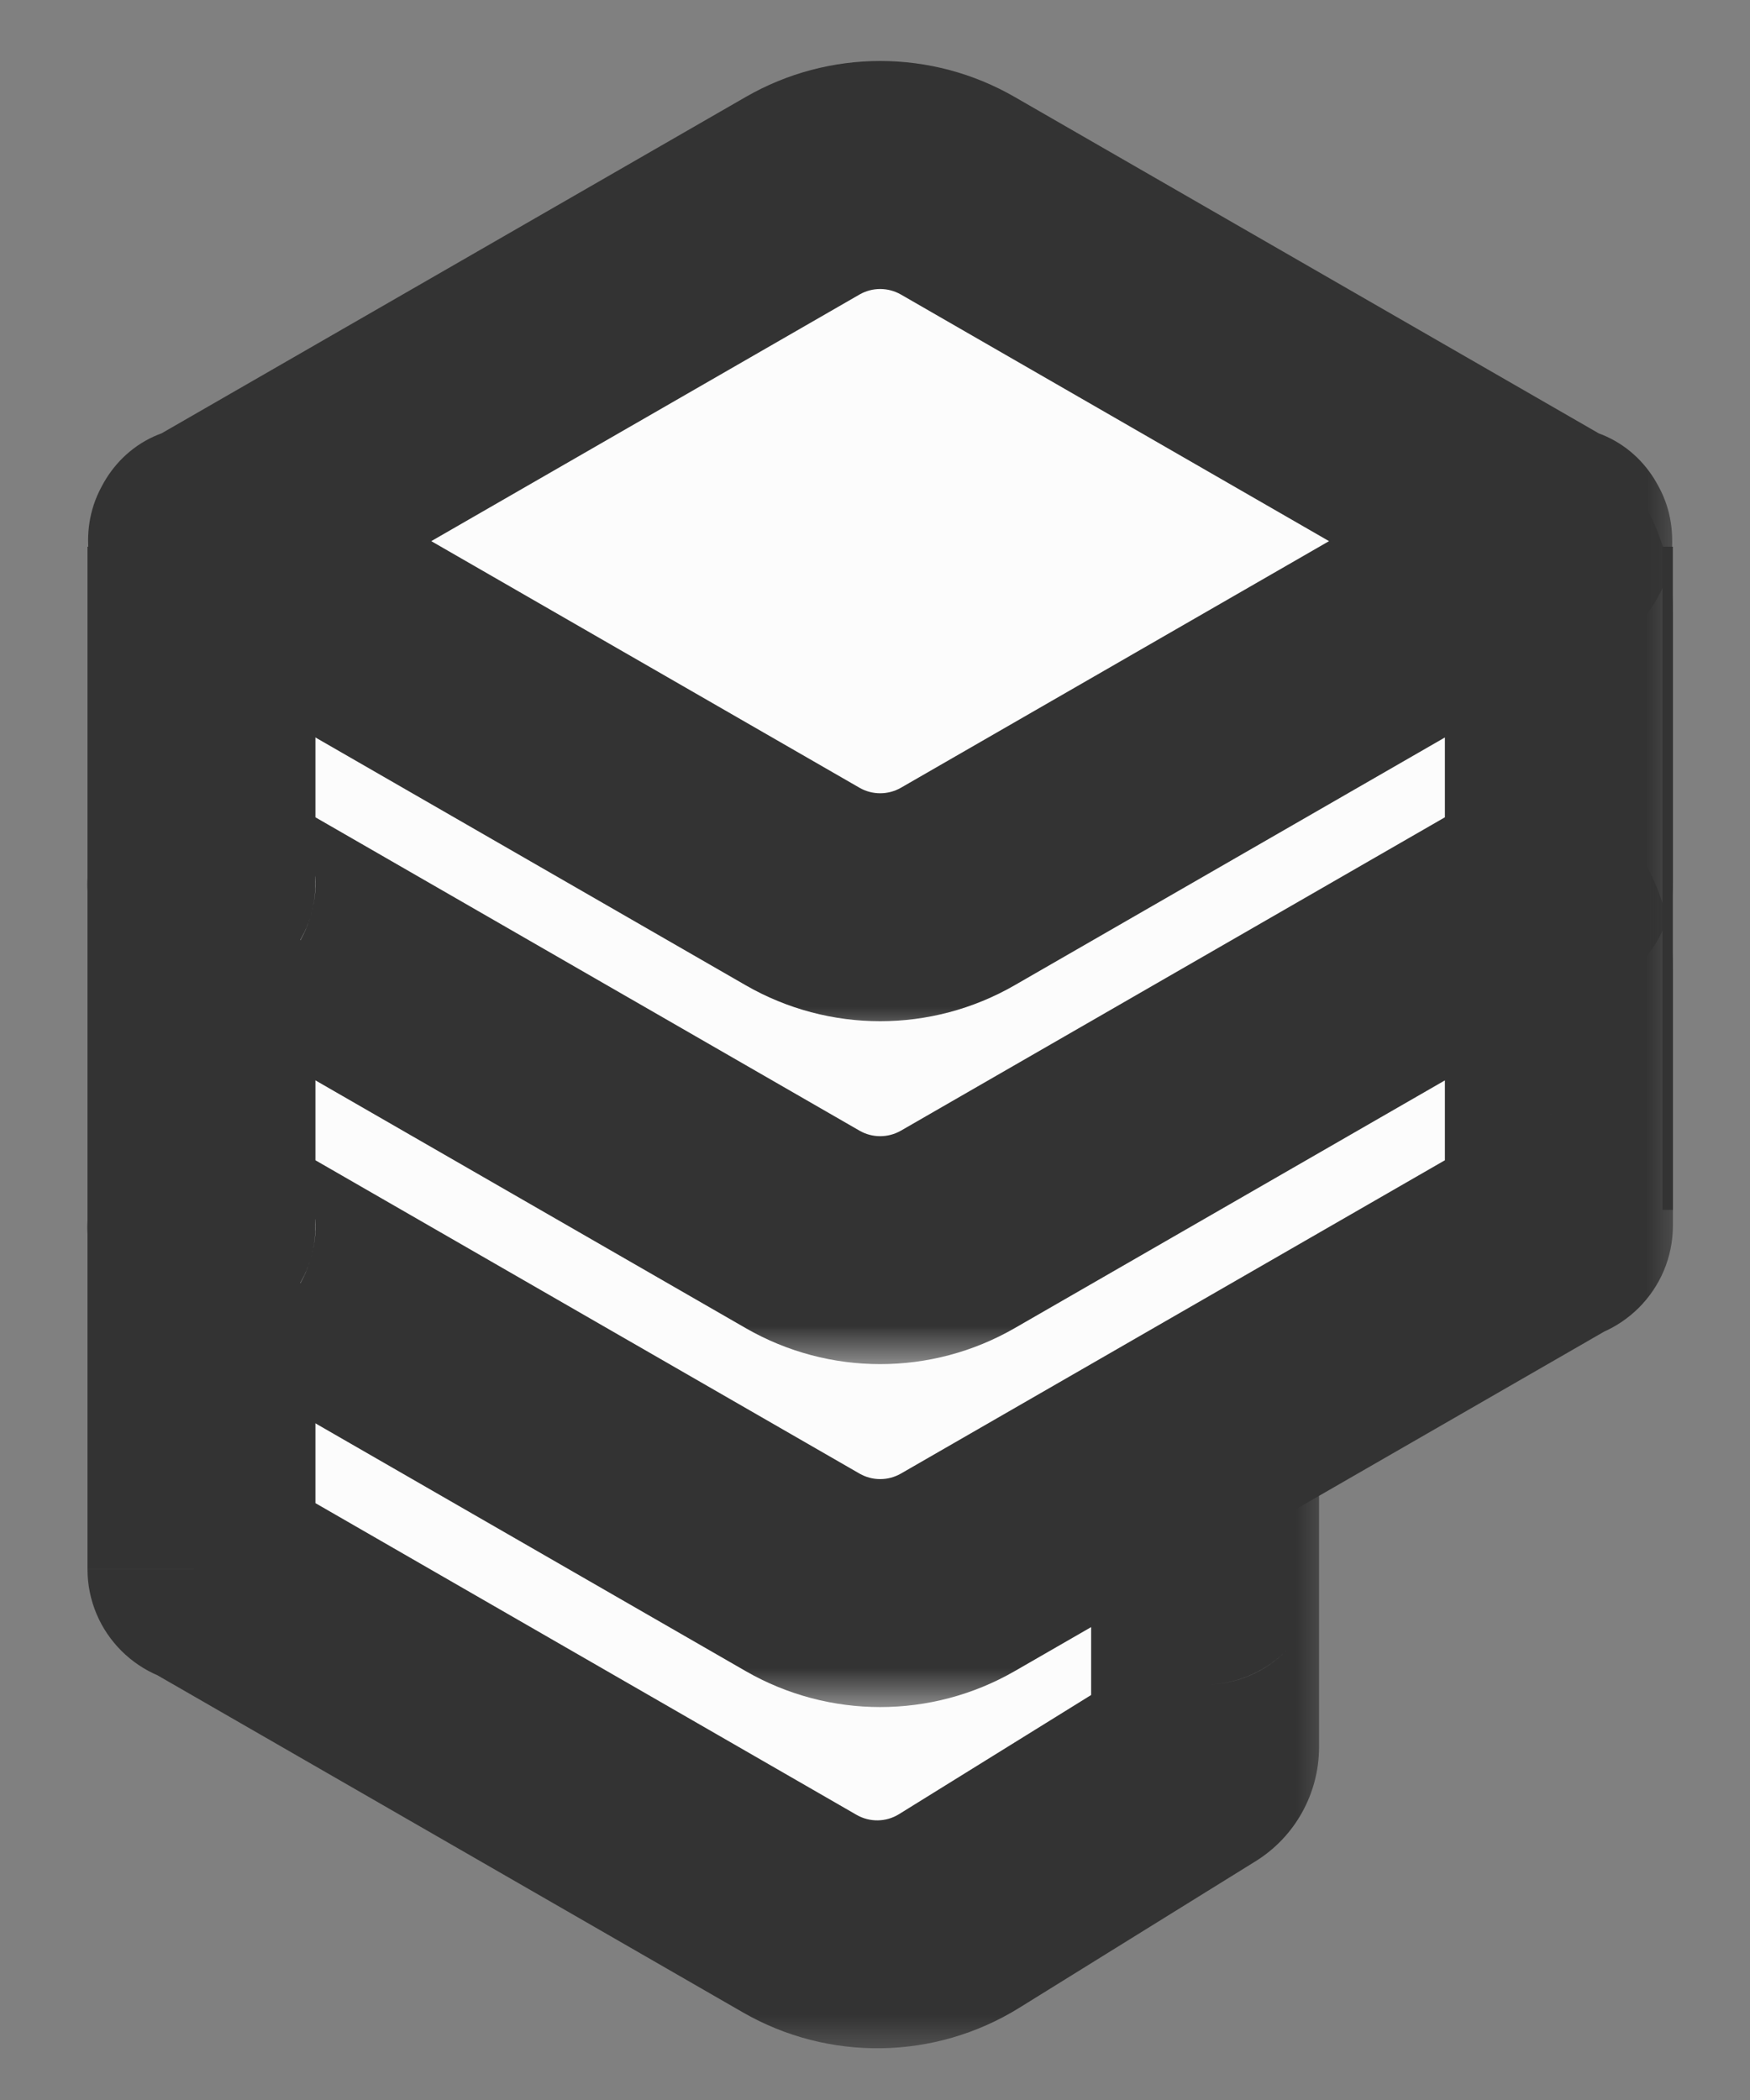 <svg width="20" height="24" viewBox="0 0 20 24" fill="none" xmlns="http://www.w3.org/2000/svg">
<rect x="0" y="0" width="20" height="24" fill="#808080" stroke="none"/>
<mask id="path-1-outside-1" maskUnits="userSpaceOnUse" x="0.302" y="11.522" width="15" height="12" fill="black">
<rect fill="white" x="0.302" y="11.522" width="15" height="12"/>
<path fill-rule="evenodd" clip-rule="evenodd" d="M3.461 13.704C2.817 13.718 2.302 14.244 2.302 14.888V17.932C2.302 17.942 2.311 17.951 2.321 17.951H2.328C2.332 17.951 2.337 17.952 2.34 17.954L9.139 21.869C9.706 22.196 10.406 22.184 10.961 21.84L13.66 20.166C13.73 20.123 13.772 20.047 13.772 19.965L13.772 17.951C13.772 17.951 13.772 17.951 13.772 17.951C13.772 17.951 13.772 17.951 13.772 17.951V15.298C13.772 14.302 12.954 13.501 11.958 13.522L3.461 13.704Z"/>
</mask>
<path fill-rule="evenodd" clip-rule="evenodd" d="M3.461 13.704C2.817 13.718 2.302 14.244 2.302 14.888V17.932C2.302 17.942 2.311 17.951 2.321 17.951H2.328C2.332 17.951 2.337 17.952 2.34 17.954L9.139 21.869C9.706 22.196 10.406 22.184 10.961 21.84L13.66 20.166C13.73 20.123 13.772 20.047 13.772 19.965L13.772 17.951C13.772 17.951 13.772 17.951 13.772 17.951C13.772 17.951 13.772 17.951 13.772 17.951V15.298C13.772 14.302 12.954 13.501 11.958 13.522L3.461 13.704Z" fill="#FCFCFC"/>
<path d="M3.461 13.704L3.434 12.402L3.461 13.704ZM13.66 20.166L12.974 19.059L12.974 19.059L13.66 20.166ZM13.772 19.965H15.075V19.965L13.772 19.965ZM11.958 13.522L11.93 12.22L11.958 13.522ZM9.139 21.869L9.789 20.741L9.139 21.869ZM10.961 21.84L11.648 22.947L10.961 21.84ZM2.34 17.954L1.69 19.083L2.34 17.954ZM13.772 17.951L15.075 17.951L13.772 17.951ZM3.605 14.888C3.605 14.952 3.554 15.005 3.489 15.006L3.434 12.402C2.081 12.43 1 13.535 1 14.888H3.605ZM3.605 17.932V14.888H1V17.932H3.605ZM2.328 16.648H2.321V19.253H2.328V16.648ZM9.789 20.741L2.991 16.825L1.69 19.083L8.489 22.998L9.789 20.741ZM12.974 19.059L10.275 20.733L11.648 22.947L14.347 21.273L12.974 19.059ZM12.47 19.965C12.47 19.596 12.66 19.254 12.974 19.059L14.347 21.273C14.8 20.993 15.075 20.498 15.075 19.965H12.47ZM12.47 17.951L12.47 19.965L15.075 19.965L15.075 17.951L12.47 17.951ZM12.47 15.298V17.951H15.075V15.298H12.47ZM3.489 15.006L11.986 14.825L11.93 12.22L3.434 12.402L3.489 15.006ZM15.075 15.298C15.075 13.572 13.656 12.183 11.93 12.22L11.986 14.825C12.251 14.819 12.47 15.033 12.47 15.298H15.075ZM8.489 22.998C9.471 23.564 10.685 23.544 11.648 22.947L10.275 20.733C10.127 20.825 9.94 20.828 9.789 20.741L8.489 22.998ZM13.772 19.253C14.452 19.253 15.075 18.709 15.075 17.951H12.47C12.47 17.192 13.093 16.648 13.772 16.648V19.253ZM2.328 19.253C2.104 19.253 1.884 19.195 1.69 19.083L2.991 16.825C2.789 16.709 2.56 16.648 2.328 16.648V19.253ZM15.075 17.951C15.075 18.67 14.492 19.253 13.772 19.253V16.648C13.053 16.648 12.47 17.231 12.47 17.951L15.075 17.951ZM1 17.933C1 18.662 1.592 19.253 2.321 19.253V16.648C3.03 16.648 3.605 17.223 3.605 17.932L1 17.933Z" fill="#333333" mask="url(#path-1-outside-1)"/>
<mask id="path-3-outside-2" maskUnits="userSpaceOnUse" x="0.303" y="7.564" width="19" height="12" fill="black">
<rect fill="white" x="0.303" y="7.564" width="19" height="12"/>
<path fill-rule="evenodd" clip-rule="evenodd" d="M16.691 9.9L10.059 9.564L3.427 9.9C2.797 9.931 2.303 10.451 2.303 11.082V14.013C2.303 14.013 2.303 14.013 2.303 14.013C2.303 14.013 2.303 14.013 2.303 14.013L2.303 14.013C2.303 14.013 2.303 14.013 2.303 14.013V14.02C2.303 14.026 2.308 14.031 2.314 14.031H2.328C2.332 14.031 2.336 14.033 2.34 14.035L9.173 17.97C9.721 18.286 10.397 18.286 10.946 17.97L17.778 14.035C17.782 14.033 17.786 14.031 17.791 14.031C17.805 14.031 17.816 14.02 17.816 14.006V11.082C17.816 10.451 17.321 9.931 16.691 9.9Z"/>
</mask>
<path fill-rule="evenodd" clip-rule="evenodd" d="M16.691 9.9L10.059 9.564L3.427 9.9C2.797 9.931 2.303 10.451 2.303 11.082V14.013C2.303 14.013 2.303 14.013 2.303 14.013C2.303 14.013 2.303 14.013 2.303 14.013L2.303 14.013C2.303 14.013 2.303 14.013 2.303 14.013V14.02C2.303 14.026 2.308 14.031 2.314 14.031H2.328C2.332 14.031 2.336 14.033 2.34 14.035L9.173 17.97C9.721 18.286 10.397 18.286 10.946 17.97L17.778 14.035C17.782 14.033 17.786 14.031 17.791 14.031C17.805 14.031 17.816 14.02 17.816 14.006V11.082C17.816 10.451 17.321 9.931 16.691 9.9Z" fill="#FCFCFC"/>
<path d="M10.059 9.564L10.125 8.263L10.059 8.26L9.994 8.263L10.059 9.564ZM16.691 9.9L16.626 11.2L16.691 9.9ZM3.427 9.9L3.361 8.599L3.427 9.9ZM17.778 14.035L18.428 15.164L17.778 14.035ZM10.946 17.97L11.596 19.099L10.946 17.97ZM2.34 14.035L1.69 15.164L2.34 14.035ZM2.303 14.013L1.654 15.143L2.303 14.013ZM2.303 14.013L1.654 15.143L2.303 14.013ZM9.994 10.865L16.626 11.2L16.757 8.599L10.125 8.263L9.994 10.865ZM3.493 11.2L10.125 10.865L9.994 8.263L3.361 8.599L3.493 11.2ZM3.605 11.082C3.605 11.145 3.556 11.197 3.493 11.2L3.361 8.599C2.038 8.665 1 9.758 1 11.082H3.605ZM3.605 14.013V11.082H1V14.013H3.605ZM2.951 12.884L2.951 12.884L1.654 15.143L1.654 15.143L2.951 12.884ZM3.605 14.02V14.013H1V14.02H3.605ZM2.328 12.729H2.314V15.334H2.328V12.729ZM9.823 16.841L2.99 12.906L1.69 15.164L8.523 19.099L9.823 16.841ZM17.128 12.906L10.296 16.841L11.596 19.099L18.428 15.164L17.128 12.906ZM16.513 11.082V14.006H19.119V11.082H16.513ZM16.626 11.2C16.563 11.197 16.513 11.145 16.513 11.082H19.119C19.119 9.758 18.08 8.665 16.757 8.599L16.626 11.2ZM17.791 15.334C18.524 15.334 19.119 14.74 19.119 14.006H16.513C16.513 13.301 17.085 12.729 17.791 12.729V15.334ZM18.428 15.164C18.234 15.275 18.014 15.334 17.791 15.334V12.729C17.558 12.729 17.329 12.79 17.128 12.906L18.428 15.164ZM8.523 19.099C9.474 19.646 10.645 19.646 11.596 19.099L10.296 16.841C10.149 16.925 9.969 16.925 9.823 16.841L8.523 19.099ZM2.328 15.334C2.104 15.334 1.884 15.275 1.69 15.164L2.99 12.906C2.789 12.79 2.56 12.729 2.328 12.729V15.334ZM1 14.02C1 14.746 1.588 15.334 2.314 15.334V12.729C3.027 12.729 3.605 13.307 3.605 14.02H1ZM1.654 15.143C1.249 14.911 1 14.48 1 14.013H3.605C3.605 13.547 3.356 13.116 2.951 12.884L1.654 15.143ZM2.303 12.71C0.968 12.71 0.497 14.478 1.654 15.143L2.951 12.884C4.108 13.548 3.637 15.316 2.303 15.316V12.71ZM1 14.013C1 13.294 1.583 12.71 2.303 12.71V15.316C3.022 15.316 3.605 14.733 3.605 14.013H1Z" fill="#333333" mask="url(#path-3-outside-2)"/>
<mask id="path-5-outside-3" maskUnits="userSpaceOnUse" x="0.303" y="3.646" width="19" height="12" fill="black">
<rect fill="white" x="0.303" y="3.646" width="19" height="12"/>
<path fill-rule="evenodd" clip-rule="evenodd" d="M16.662 5.812L10.059 5.646L3.457 5.812C2.815 5.829 2.303 6.354 2.303 6.996V10.094C2.303 10.094 2.303 10.094 2.303 10.094C2.303 10.094 2.303 10.094 2.303 10.094L2.303 10.094C2.303 10.094 2.303 10.094 2.303 10.094V10.101C2.303 10.107 2.308 10.113 2.314 10.113H2.328C2.333 10.113 2.337 10.114 2.341 10.116L9.173 14.05C9.721 14.367 10.397 14.367 10.946 14.05L17.777 10.116C17.781 10.114 17.786 10.113 17.79 10.113C17.804 10.113 17.816 10.101 17.816 10.087V6.996C17.816 6.354 17.304 5.829 16.662 5.812Z"/>
</mask>
<path fill-rule="evenodd" clip-rule="evenodd" d="M16.662 5.812L10.059 5.646L3.457 5.812C2.815 5.829 2.303 6.354 2.303 6.996V10.094C2.303 10.094 2.303 10.094 2.303 10.094C2.303 10.094 2.303 10.094 2.303 10.094L2.303 10.094C2.303 10.094 2.303 10.094 2.303 10.094V10.101C2.303 10.107 2.308 10.113 2.314 10.113H2.328C2.333 10.113 2.337 10.114 2.341 10.116L9.173 14.05C9.721 14.367 10.397 14.367 10.946 14.05L17.777 10.116C17.781 10.114 17.786 10.113 17.79 10.113C17.804 10.113 17.816 10.101 17.816 10.087V6.996C17.816 6.354 17.304 5.829 16.662 5.812Z" fill="#FCFCFC"/>
<path d="M10.059 5.646L10.092 4.343L10.059 4.342L10.026 4.343L10.059 5.646ZM16.662 5.812L16.694 4.51L16.662 5.812ZM3.457 5.812L3.424 4.51L3.457 5.812ZM17.777 10.116L18.427 11.245L17.777 10.116ZM9.173 14.05L8.523 15.179L9.173 14.05ZM10.946 14.05L10.296 12.922L10.946 14.05ZM2.341 10.116L2.991 8.987L2.341 10.116ZM2.303 10.094L1.654 11.223L2.303 10.094ZM2.303 10.094L1.654 11.223L2.303 10.094ZM10.026 6.948L16.629 7.115L16.694 4.51L10.092 4.343L10.026 6.948ZM3.49 7.115L10.092 6.948L10.026 4.343L3.424 4.51L3.49 7.115ZM3.605 6.996C3.605 7.06 3.554 7.113 3.49 7.115L3.424 4.51C2.076 4.544 1 5.647 1 6.996H3.605ZM3.605 10.094V6.996H1V10.094H3.605ZM2.951 8.964L2.951 8.964L1.654 11.223L1.654 11.223L2.951 8.964ZM3.605 10.101V10.094H1V10.101H3.605ZM2.328 8.81H2.314V11.415H2.328V8.81ZM9.823 12.922L2.991 8.987L1.691 11.245L8.523 15.179L9.823 12.922ZM17.127 8.987L10.296 12.922L11.596 15.179L18.427 11.245L17.127 8.987ZM16.513 6.996V10.087H19.119V6.996H16.513ZM16.629 7.115C16.564 7.113 16.513 7.06 16.513 6.996H19.119C19.119 5.647 18.043 4.544 16.694 4.51L16.629 7.115ZM17.79 11.415C18.524 11.415 19.119 10.82 19.119 10.087H16.513C16.513 9.382 17.085 8.81 17.79 8.81V11.415ZM18.427 11.245C18.234 11.356 18.014 11.415 17.79 11.415V8.81C17.558 8.81 17.329 8.871 17.127 8.987L18.427 11.245ZM8.523 15.179C9.474 15.727 10.645 15.727 11.596 15.179L10.296 12.922C10.149 13.006 9.969 13.006 9.823 12.922L8.523 15.179ZM2.328 11.415C2.104 11.415 1.885 11.356 1.691 11.245L2.991 8.987C2.789 8.871 2.561 8.81 2.328 8.81V11.415ZM1 10.101C1 10.827 1.589 11.415 2.314 11.415V8.81C3.027 8.81 3.605 9.388 3.605 10.101H1ZM1.654 11.223C1.249 10.991 1 10.56 1 10.094H3.605C3.605 9.628 3.356 9.197 2.951 8.964L1.654 11.223ZM2.303 8.791C0.968 8.791 0.497 10.559 1.654 11.223L2.951 8.964C4.108 9.629 3.637 11.397 2.303 11.397V8.791ZM1 10.094C1 9.374 1.583 8.791 2.303 8.791V11.397C3.022 11.397 3.605 10.813 3.605 10.094H1Z" fill="#333333" mask="url(#path-5-outside-3)"/>
<mask id="path-7-outside-4" maskUnits="userSpaceOnUse" x="0.312" y="0" width="19" height="12" fill="black">
<rect fill="white" x="0.312" width="19" height="12"/>
<path fill-rule="evenodd" clip-rule="evenodd" d="M17.786 6.175C17.784 6.175 17.783 6.175 17.782 6.174L10.946 2.237C10.397 1.921 9.721 1.921 9.173 2.237L2.337 6.174C2.335 6.175 2.334 6.175 2.333 6.175H2.315C2.312 6.175 2.31 6.18 2.313 6.181C2.316 6.183 2.316 6.186 2.313 6.187C2.31 6.189 2.312 6.194 2.315 6.194H2.333C2.334 6.194 2.335 6.194 2.337 6.195L9.173 10.132C9.721 10.448 10.397 10.448 10.945 10.132L17.782 6.195C17.783 6.194 17.784 6.194 17.786 6.194H17.803C17.806 6.194 17.808 6.189 17.805 6.187C17.802 6.186 17.802 6.183 17.805 6.181C17.808 6.18 17.806 6.175 17.803 6.175H17.786Z"/>
</mask>
<path fill-rule="evenodd" clip-rule="evenodd" d="M17.786 6.175C17.784 6.175 17.783 6.175 17.782 6.174L10.946 2.237C10.397 1.921 9.721 1.921 9.173 2.237L2.337 6.174C2.335 6.175 2.334 6.175 2.333 6.175H2.315C2.312 6.175 2.31 6.18 2.313 6.181C2.316 6.183 2.316 6.186 2.313 6.187C2.31 6.189 2.312 6.194 2.315 6.194H2.333C2.334 6.194 2.335 6.194 2.337 6.195L9.173 10.132C9.721 10.448 10.397 10.448 10.945 10.132L17.782 6.195C17.783 6.194 17.784 6.194 17.786 6.194H17.803C17.806 6.194 17.808 6.189 17.805 6.187C17.802 6.186 17.802 6.183 17.805 6.181C17.808 6.18 17.806 6.175 17.803 6.175H17.786Z" fill="#FCFCFC"/>
<path d="M17.782 6.195L18.432 7.323L17.782 6.195ZM9.173 10.132L8.522 11.26L9.173 10.132ZM10.945 10.132L11.596 11.26L10.945 10.132ZM2.337 6.195L2.987 5.066L2.337 6.195ZM2.337 6.174L1.686 5.045L2.337 6.174ZM17.782 6.174L18.432 5.045L17.782 6.174ZM10.296 3.366L17.131 7.303L18.432 5.045L11.596 1.108L10.296 3.366ZM2.987 7.303L9.823 3.366L8.523 1.108L1.686 5.045L2.987 7.303ZM2.315 7.478H2.333V4.872H2.315V7.478ZM2.333 4.891H2.315V7.496H2.333V4.891ZM9.823 9.003L2.987 5.066L1.686 7.323L8.522 11.26L9.823 9.003ZM17.131 5.066L10.296 9.003L11.596 11.26L18.432 7.323L17.131 5.066ZM17.803 4.891H17.786V7.496H17.803V4.891ZM17.786 7.478H17.803V4.872H17.786V7.478ZM18.455 7.31C19.613 6.643 19.14 4.872 17.803 4.872V7.478C16.473 7.478 16.002 5.716 17.155 5.053L18.455 7.31ZM18.455 5.058C19.321 5.558 19.324 6.81 18.455 7.31L17.155 5.053C16.281 5.556 16.283 6.814 17.155 7.316L18.455 5.058ZM17.803 7.496C19.145 7.496 19.609 5.723 18.455 5.058L17.155 7.316C16.006 6.655 16.468 4.891 17.803 4.891V7.496ZM18.432 7.323C18.235 7.437 18.012 7.496 17.786 7.496V4.891C17.556 4.891 17.331 4.951 17.131 5.066L18.432 7.323ZM8.522 11.26C9.474 11.808 10.645 11.808 11.596 11.26L10.296 9.003C10.149 9.087 9.969 9.087 9.823 9.003L8.522 11.26ZM2.333 7.496C2.106 7.496 1.883 7.437 1.686 7.323L2.987 5.066C2.788 4.951 2.562 4.891 2.333 4.891V7.496ZM1.663 5.058C0.505 5.726 0.978 7.496 2.315 7.496V4.891C3.645 4.891 4.116 6.652 2.964 7.316L1.663 5.058ZM1.663 7.31C0.797 6.811 0.794 5.559 1.663 5.058L2.964 7.316C3.837 6.813 3.835 5.554 2.964 5.053L1.663 7.31ZM2.315 4.872C0.973 4.872 0.509 6.645 1.663 7.31L2.964 5.053C4.112 5.714 3.65 7.478 2.315 7.478V4.872ZM1.686 5.045C1.883 4.932 2.106 4.872 2.333 4.872V7.478C2.562 7.478 2.788 7.417 2.987 7.303L1.686 5.045ZM17.131 7.303C17.33 7.417 17.556 7.478 17.786 7.478V4.872C18.012 4.872 18.235 4.932 18.432 5.045L17.131 7.303ZM11.596 1.108C10.645 0.56 9.474 0.56 8.523 1.108L9.823 3.366C9.969 3.282 10.149 3.282 10.296 3.366L11.596 1.108Z" fill="#333333" mask="url(#path-7-outside-4)"/>
<line x1="1.059" y1="6.248" x2="1.059" y2="17.853" stroke="#333333" stroke-width="0.118"/>
<line x1="19.059" y1="6.248" x2="19.059" y2="13.827" stroke="#333333" stroke-width="0.118"/>
</svg>
